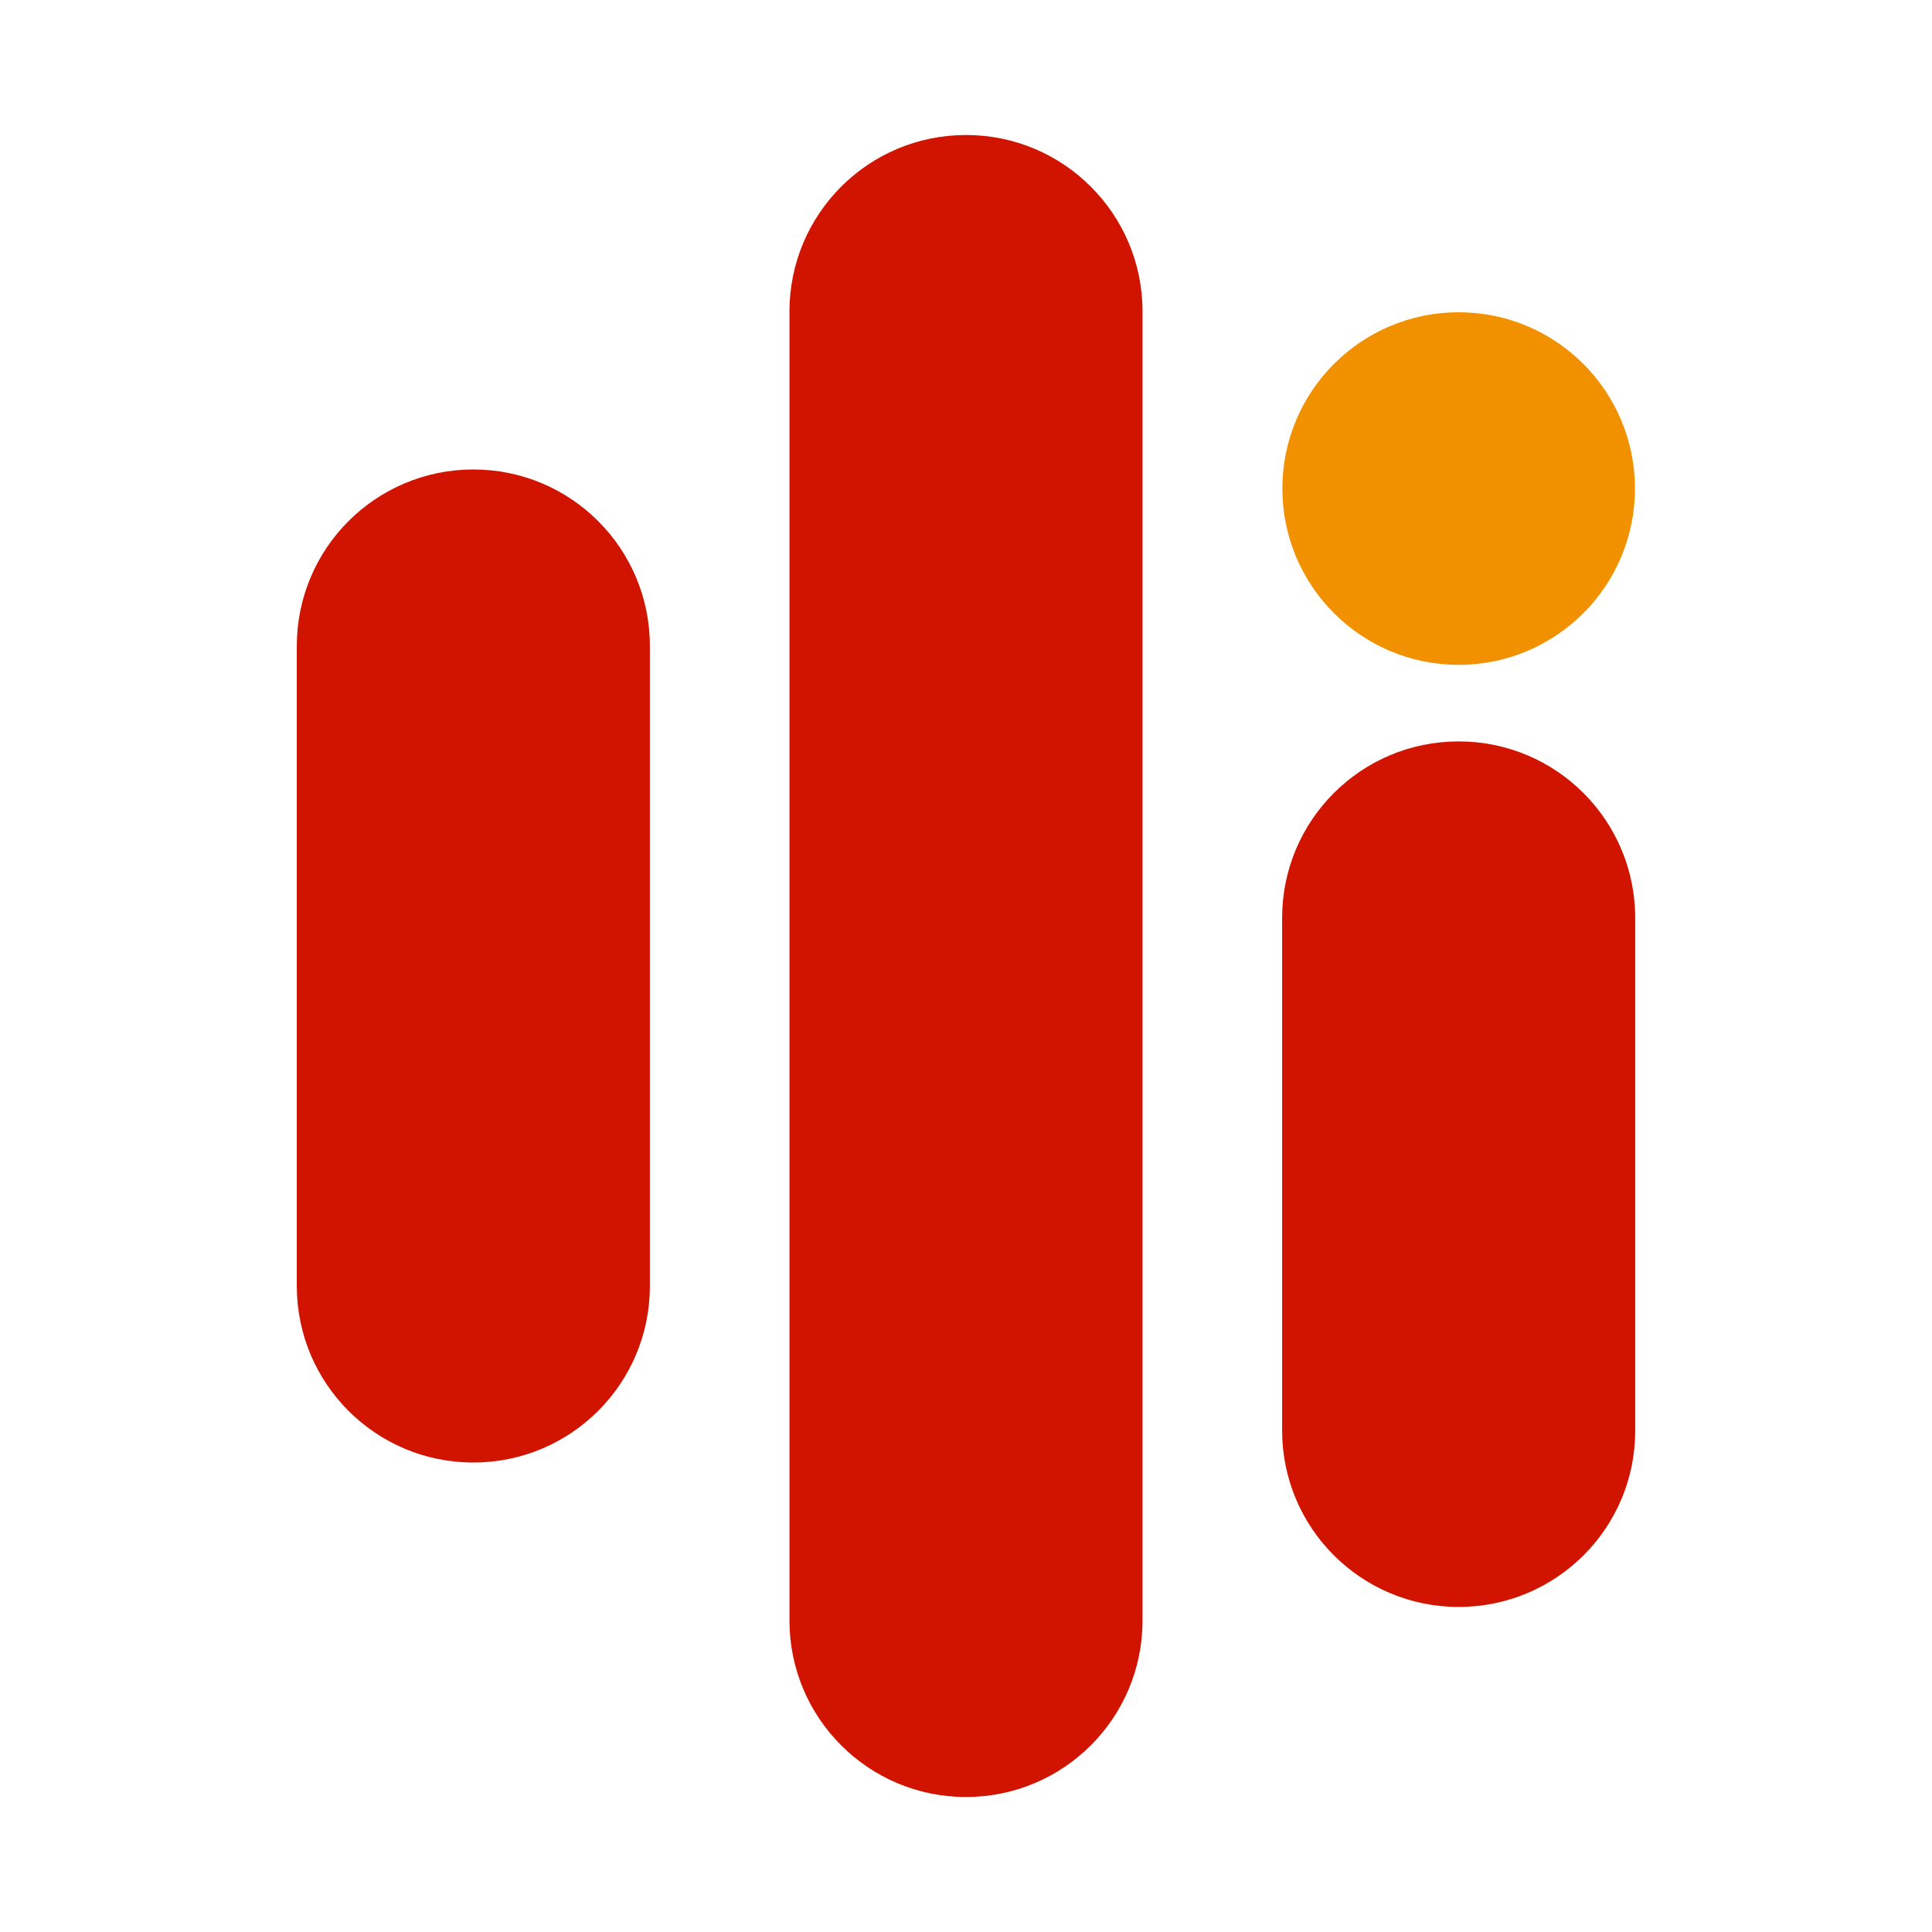<?xml version="1.0" encoding="utf-8"?>
<!-- Generator: Adobe Illustrator 25.4.1, SVG Export Plug-In . SVG Version: 6.00 Build 0)  -->
<svg version="1.1" id="Calque_1" xmlns="http://www.w3.org/2000/svg" xmlns:xlink="http://www.w3.org/1999/xlink" x="0px" y="0px"
	 viewBox="0 0 800 800" style="enable-background:new 0 0 800 800;" xml:space="preserve">
<style type="text/css">
	.st0{enable-background:new    ;}
	.st1{fill:#D11400;}
	.st2{fill:#F29100;}
</style>
<g class="st0">
	<path class="st1" d="M400,744.1L400,744.1c-40.4,0-73.1-32.7-73.1-73.1V129c0-40.4,32.7-73.1,73.1-73.1h0
		c40.4,0,73.1,32.7,73.1,73.1v542C473.1,711.4,440.4,744.1,400,744.1z"/>
	<path class="st1" d="M196,605.6L196,605.6c-40.4,0-73.1-32.7-73.1-73.1v-265c0-40.4,32.7-73.1,73.1-73.1h0
		c40.4,0,73.1,32.7,73.1,73.1v265C269.1,572.9,236.4,605.6,196,605.6z"/>
	<path class="st1" d="M604,665.4L604,665.4c-40.4,0-73.1-32.7-73.1-73.1V380.1c0-40.4,32.7-73.1,73.1-73.1h0
		c40.4,0,73.1,32.7,73.1,73.1v212.2C677.2,632.7,644.4,665.4,604,665.4z"/>
	<circle class="st2" cx="604" cy="202.3" r="73"/>
</g>
</svg>
